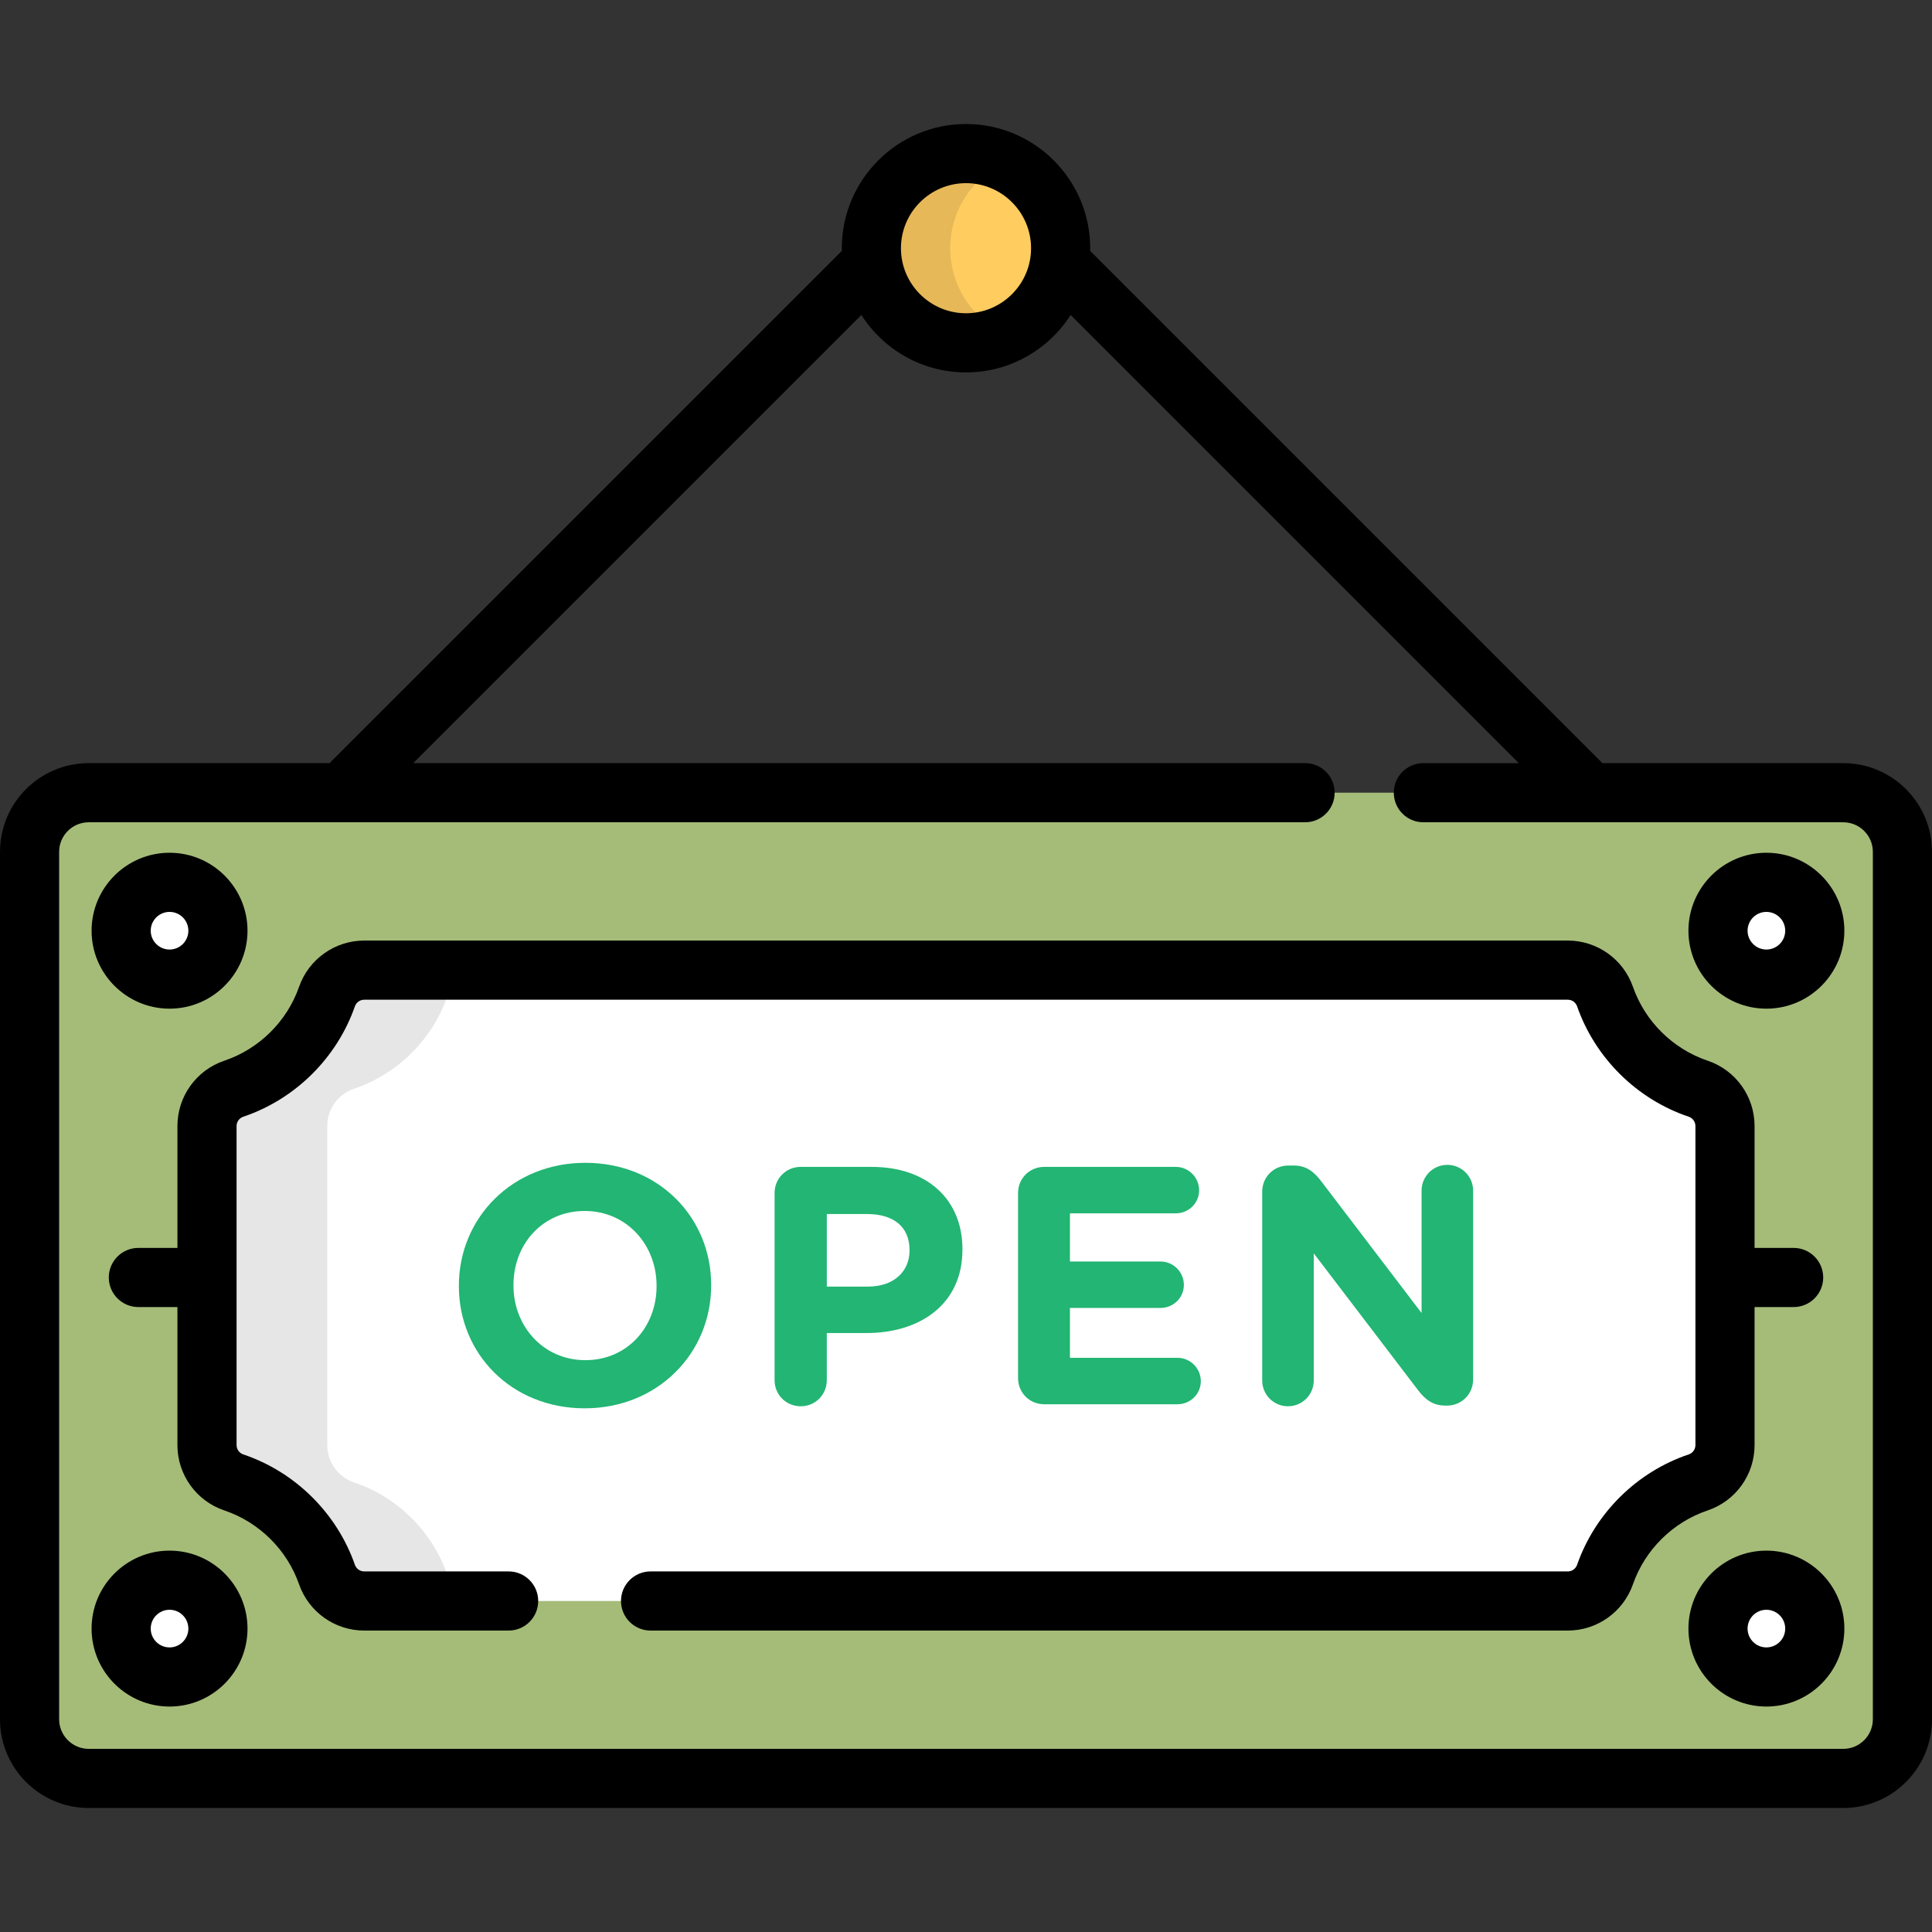 <?xml version="1.0" encoding="iso-8859-1"?>
<!-- Uploaded to: SVG Repo, www.svgrepo.com, Generator: SVG Repo Mixer Tools -->
<svg height="800px" width="800px" version="1.1" id="Layer_1" xmlns="http://www.w3.org/2000/svg" xmlns:xlink="http://www.w3.org/1999/xlink" 
	 viewBox="0 0 512 512" xml:space="preserve">
<rect x="0" y="0" width="512" height="512" fill="#333333" stroke="none"/>
<circle style="fill:#FFCC60;" cx="256" cy="65.777" r="25.078"/>
<path style="fill:#A5BC79;" d="M504.163,455.627c0,8.656-7.018,15.673-15.673,15.673H23.51c-8.656,0-15.673-7.018-15.673-15.673
	V225.749c0-8.656,7.018-15.673,15.673-15.673h464.98c8.656,0,15.673,7.018,15.673,15.673V455.627z"/>
<path style="fill:#FFFFFF;" d="M96.519,424.28c-4.444,0-8.401-2.811-9.866-7.007c-3.986-11.425-13.213-20.551-24.682-24.413
	c-4.252-1.432-7.115-5.417-7.115-9.902v-84.54c0-4.486,2.863-8.471,7.115-9.902c11.469-3.862,20.695-12.988,24.682-24.413
	c1.464-4.196,5.422-7.007,9.866-7.007h318.962c4.444,0,8.402,2.811,9.866,7.007c3.986,11.425,13.213,20.551,24.682,24.413
	c4.252,1.431,7.115,5.417,7.115,9.902v84.54c0,4.486-2.863,8.471-7.115,9.902c-11.469,3.862-20.695,12.988-24.682,24.413
	c-1.464,4.196-5.422,7.007-9.866,7.007H96.519z"/>
<path style="opacity:0.1;enable-background:new    ;" d="M118.523,417.274c-3.986-11.425-13.213-20.551-24.682-24.413
	c-4.252-1.431-7.115-5.417-7.115-9.902v-84.54c0-4.486,2.863-8.471,7.115-9.902c11.469-3.862,20.695-12.988,24.682-24.413
	c1.464-4.196,5.422-7.007,9.866-7.007H96.519c-4.444,0-8.401,2.811-9.866,7.007c-3.986,11.425-13.213,20.551-24.682,24.413
	c-4.252,1.432-7.115,5.417-7.115,9.902v84.54c0,4.486,2.863,8.471,7.115,9.902c11.469,3.862,20.695,12.988,24.682,24.413
	c1.464,4.196,5.422,7.007,9.866,7.007h31.869C123.945,424.28,119.987,421.469,118.523,417.274z"/>
<g>
	<circle style="fill:#FFFFFF;" cx="44.931" cy="246.648" r="12.824"/>
	<circle style="fill:#FFFFFF;" cx="468.114" cy="246.648" r="12.824"/>
	<circle style="fill:#FFFFFF;" cx="44.931" cy="431.595" r="12.824"/>
	<circle style="fill:#FFFFFF;" cx="468.114" cy="431.595" r="12.824"/>
</g>
<circle style="fill:#FFCC60;" cx="256" cy="65.777" r="25.078"/>
<path style="opacity:0.1;enable-background:new    ;" d="M251.82,65.777c0-10.12,5.998-18.833,14.629-22.795
	C263.267,41.521,259.73,40.7,256,40.7c-13.85,0-25.078,11.227-25.078,25.078S242.15,90.855,256,90.855
	c3.73,0,7.267-0.821,10.449-2.282C257.818,84.611,251.82,75.896,251.82,65.777z"/>
<g>
	<path style="fill:#22B573;" d="M121.609,340.868v-0.18c0-17.882,14.108-32.53,33.517-32.53c19.41,0,33.339,14.468,33.339,32.35
		v0.18c0,17.881-14.108,32.53-33.518,32.53S121.609,358.75,121.609,340.868z M173.997,340.868v-0.18
		c0-10.783-7.908-19.769-19.051-19.769s-18.871,8.806-18.871,19.59v0.18c0,10.782,7.908,19.769,19.05,19.769
		C166.269,360.457,173.997,351.652,173.997,340.868z"/>
	<path style="fill:#22B573;" d="M205.272,316.157c0-3.864,3.055-6.919,6.919-6.919h18.781c15.007,0,24.083,8.896,24.083,21.745v0.18
		c0,14.558-11.323,22.106-25.431,22.106h-10.513v12.49c0,3.864-3.055,6.919-6.919,6.919s-6.919-3.055-6.919-6.919v-49.601H205.272z
		 M230.074,340.958c6.919,0,10.963-4.134,10.963-9.525v-0.18c0-6.2-4.313-9.524-11.232-9.524h-10.693v19.229H230.074z"/>
	<path style="fill:#22B573;" d="M269.796,365.22v-49.063c0-3.864,3.055-6.919,6.919-6.919h34.866c3.415,0,6.2,2.786,6.2,6.2
		c0,3.416-2.786,6.112-6.2,6.112h-28.037v12.759h23.992c3.415,0,6.2,2.786,6.2,6.201c0,3.415-2.786,6.111-6.2,6.111h-23.992v13.21
		h28.485c3.415,0,6.2,2.786,6.2,6.201c0,3.414-2.786,6.111-6.2,6.111h-35.314C272.851,372.139,269.796,369.084,269.796,365.22z"/>
	<path style="fill:#22B573;" d="M334.498,315.797c0-3.864,3.055-6.919,6.919-6.919h1.438c3.325,0,5.302,1.617,7.189,4.044
		l26.689,35.045v-32.44c0-3.773,3.055-6.828,6.829-6.828s6.829,3.055,6.829,6.828v50.052c0,3.864-3.055,6.919-6.919,6.919h-0.449
		c-3.325,0-5.302-1.617-7.189-4.044l-27.677-36.303v33.697c0,3.774-3.055,6.829-6.829,6.829s-6.829-3.055-6.829-6.829V315.797z"/>
</g>
<path d="M468.114,225.987c-11.393,0-20.661,9.268-20.661,20.661s9.268,20.661,20.661,20.661c11.393,0,20.661-9.268,20.661-20.661
	C488.775,235.256,479.507,225.987,468.114,225.987z M468.114,251.635c-2.75,0-4.987-2.237-4.987-4.987s2.237-4.987,4.987-4.987
	c2.75,0,4.987,2.237,4.987,4.987C473.102,249.398,470.864,251.635,468.114,251.635z"/>
<path d="M44.931,410.933c-11.393,0-20.661,9.268-20.661,20.661c0,11.393,9.268,20.661,20.661,20.661s20.661-9.268,20.661-20.661
	C65.591,420.202,56.323,410.933,44.931,410.933z M44.931,436.581c-2.75,0-4.987-2.237-4.987-4.987s2.237-4.987,4.987-4.987
	s4.987,2.237,4.987,4.987C49.918,434.344,47.681,436.581,44.931,436.581z"/>
<path d="M468.114,410.933c-11.393,0-20.661,9.268-20.661,20.661c0,11.393,9.268,20.661,20.661,20.661
	c11.393,0,20.661-9.268,20.661-20.661C488.775,420.202,479.507,410.933,468.114,410.933z M468.114,436.581
	c-2.75,0-4.987-2.237-4.987-4.987s2.237-4.987,4.987-4.987c2.75,0,4.987,2.237,4.987,4.987
	C473.102,434.344,470.864,436.581,468.114,436.581z"/>
<path d="M464.98,382.958v-36.575h10.353c4.328,0,7.837-3.509,7.837-7.837c0-4.328-3.509-7.837-7.837-7.837H464.98v-32.292
	c0-7.859-5.004-14.823-12.45-17.33c-9.192-3.095-16.588-10.41-19.783-19.568c-2.559-7.334-9.497-12.261-17.265-12.261H96.519
	c-7.768,0-14.706,4.928-17.265,12.262c-3.195,9.158-10.59,16.472-19.782,19.568c-7.448,2.506-12.452,9.47-12.452,17.329v32.292
	H36.668c-4.328,0-7.837,3.509-7.837,7.837c0,4.328,3.509,7.837,7.837,7.837H47.02v36.575c0,7.859,5.004,14.823,12.451,17.33
	c9.192,3.095,16.588,10.41,19.783,19.568c2.559,7.334,9.497,12.261,17.265,12.261h38.273c4.328,0,7.837-3.509,7.837-7.837
	s-3.509-7.837-7.837-7.837H96.519c-1.11,0-2.101-0.704-2.466-1.751c-4.777-13.692-15.835-24.63-29.581-29.258
	c-1.064-0.358-1.778-1.353-1.778-2.475v-84.54c0-1.122,0.715-2.117,1.779-2.475c13.745-4.628,24.802-15.566,29.579-29.257
	c0.366-1.048,1.357-1.752,2.467-1.752h318.962c1.11,0,2.101,0.704,2.466,1.751c4.777,13.692,15.835,24.63,29.581,29.258
	c1.064,0.358,1.778,1.353,1.778,2.475v84.54c0,1.122-0.715,2.117-1.779,2.475c-13.745,4.628-24.802,15.566-29.579,29.257
	c-0.366,1.048-1.357,1.752-2.467,1.752H172.408c-4.328,0-7.837,3.509-7.837,7.837s3.509,7.837,7.837,7.837h243.072
	c7.768,0,14.706-4.928,17.265-12.262c3.195-9.158,10.59-16.472,19.782-19.568C459.976,397.781,464.98,390.817,464.98,382.958z"/>
<path d="M44.931,267.309c11.393,0,20.661-9.268,20.661-20.661c0-11.393-9.268-20.661-20.661-20.661s-20.661,9.268-20.661,20.661
	C24.271,258.041,33.539,267.309,44.931,267.309z M44.931,241.661c2.75,0,4.987,2.237,4.987,4.987c0,2.75-2.237,4.987-4.987,4.987
	s-4.987-2.237-4.987-4.987C39.944,243.898,42.181,241.661,44.931,241.661z"/>
<path d="M488.49,202.239h-63.824L288.897,66.47c0.004-0.231,0.018-0.461,0.018-0.693c0-18.149-14.765-32.914-32.914-32.914
	s-32.914,14.765-32.914,32.914c0,0.233,0.013,0.462,0.018,0.694L87.334,202.239H23.51c-12.964,0-23.51,10.546-23.51,23.51v229.878
	c0,12.964,10.546,23.51,23.51,23.51h464.98c12.964,0,23.51-10.546,23.51-23.51V225.749C512,212.786,501.454,202.239,488.49,202.239z
	 M256,48.537c9.506,0,17.241,7.734,17.241,17.241c0,9.506-7.734,17.241-17.241,17.241s-17.241-7.734-17.241-17.241
	S246.493,48.537,256,48.537z M496.327,455.627c0,4.322-3.515,7.837-7.837,7.837H23.51c-4.322,0-7.837-3.515-7.837-7.837V225.749
	c0-4.322,3.515-7.837,7.837-7.837h322.351c4.328,0,7.837-3.509,7.837-7.837c0-4.328-3.509-7.837-7.837-7.837H109.499L228.268,83.472
	c5.854,9.143,16.092,15.22,27.732,15.22c11.639,0,21.878-6.077,27.732-15.22L402.5,202.24h-25.292c-4.328,0-7.837,3.509-7.837,7.837
	c0,4.328,3.509,7.837,7.837,7.837H488.49c4.322,0,7.837,3.515,7.837,7.837V455.627z"/>
</svg>